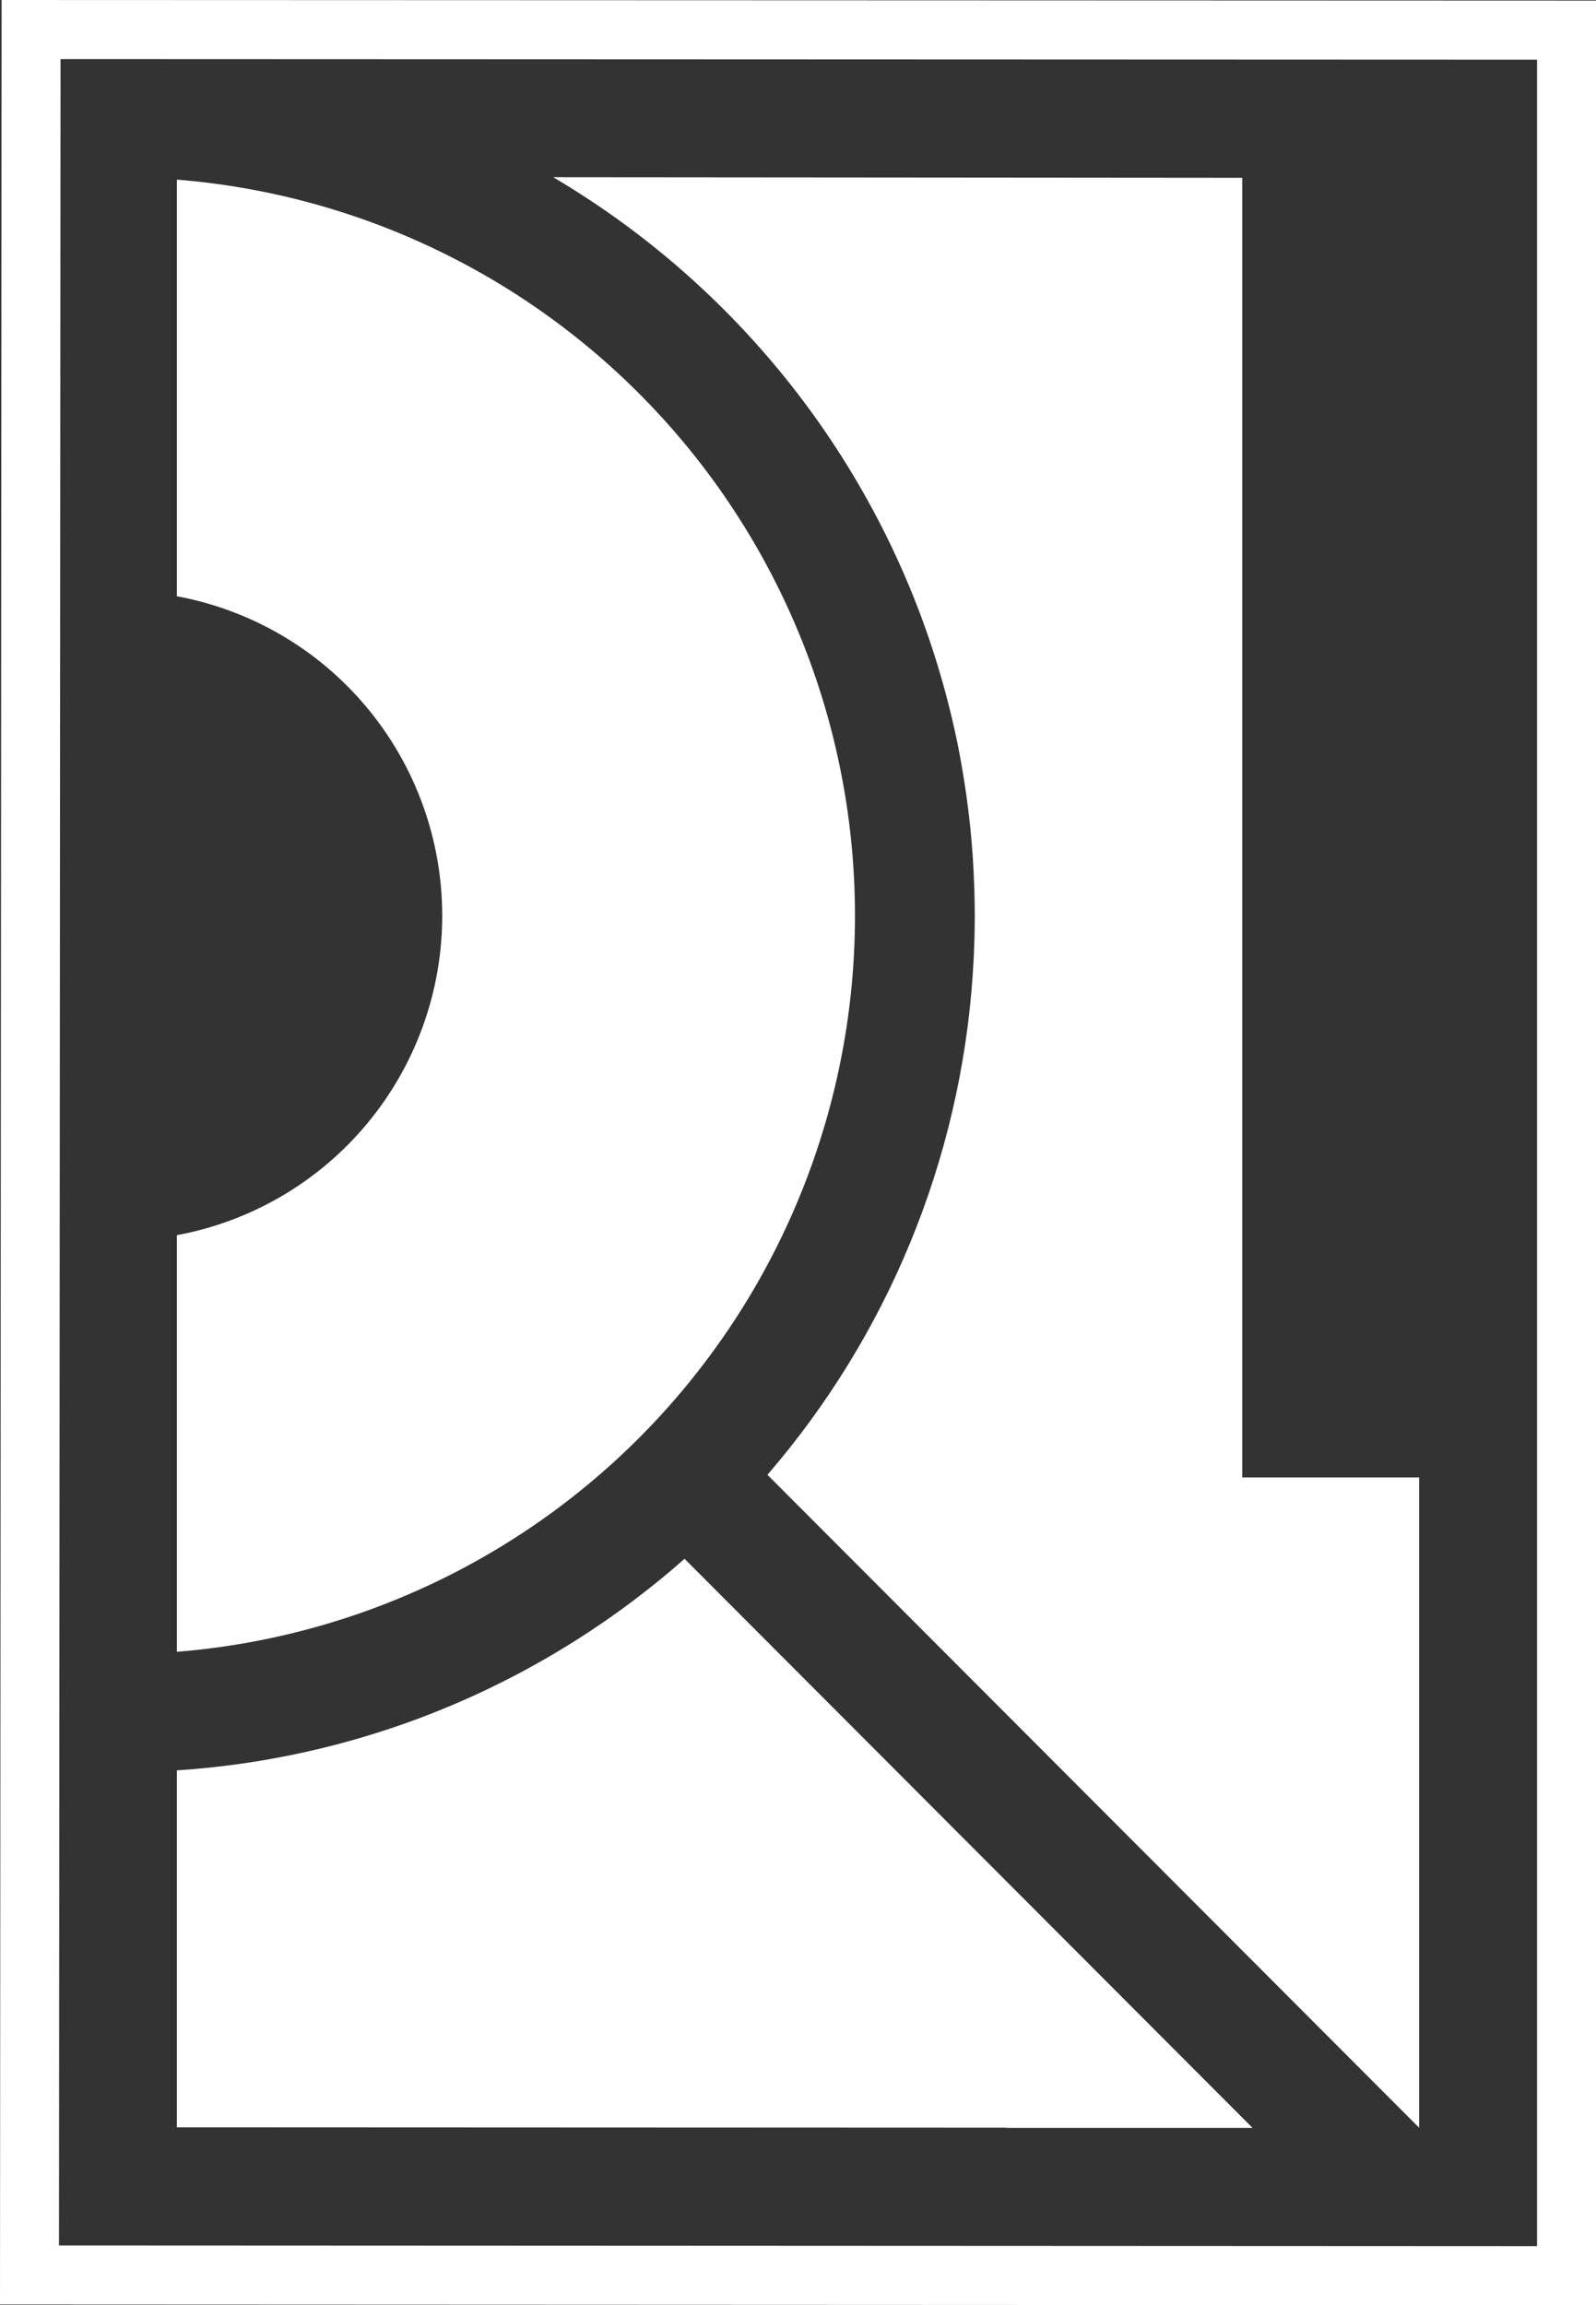 <svg width="160" height="231" viewBox="0 0 160 231" fill="none" xmlns="http://www.w3.org/2000/svg">
<rect x="0" y="0" width="160" height="231" fill="#333333" stroke="none"/>
<path d="M0.161 0L0 230.928L160 231V0.059L0.161 0ZM5.913 225.009L6.069 5.92L154.089 5.979V225.079L5.913 225.009Z" fill="white"/>
<path d="M17.733 18V59.749C25.203 61.131 31.954 65.09 36.813 70.937C41.672 76.785 44.333 84.153 44.333 91.76C44.333 99.368 41.672 106.736 36.813 112.583C31.954 118.431 25.203 122.39 17.733 123.772V165.521C36.247 164.034 53.522 155.618 66.12 141.95C78.717 128.281 85.712 110.362 85.712 91.761C85.712 73.16 78.717 55.241 66.12 41.572C53.522 27.904 36.247 19.488 17.733 18.001V18Z" fill="white"/>
<path d="M55.48 17.77C56.068 18.117 56.651 18.471 57.23 18.831L57.242 18.84C57.821 19.2 58.395 19.567 58.964 19.941L58.976 19.949C59.546 20.324 60.112 20.706 60.673 21.094H60.676C61.242 21.486 61.803 21.884 62.359 22.288C62.91 22.689 63.456 23.096 63.995 23.51L64.005 23.517C64.543 23.929 65.077 24.348 65.605 24.772L65.615 24.78C66.144 25.205 66.667 25.635 67.185 26.072L67.195 26.081C67.711 26.515 68.222 26.956 68.728 27.405L68.736 27.412L68.766 27.439C69.784 28.341 70.781 29.266 71.755 30.214C72.238 30.686 72.716 31.162 73.188 31.643L73.194 31.65C73.683 32.149 74.165 32.654 74.641 33.163C74.658 33.182 74.675 33.2 74.692 33.218L74.7 33.226C77.144 35.85 79.423 38.625 81.523 41.533L81.618 41.664V41.667C83.194 43.861 84.667 46.13 86.037 48.475L86.128 48.628V48.632C89.913 55.137 92.821 62.115 94.777 69.384L94.78 69.396C95.232 71.078 95.64 72.778 95.991 74.499C95.991 74.506 95.991 74.513 95.995 74.52C96.164 75.349 96.316 76.182 96.461 77.019V77.026C96.482 77.144 96.501 77.268 96.52 77.388C96.647 78.141 96.763 78.896 96.87 79.656L96.874 79.677C96.899 79.859 96.925 80.042 96.95 80.225C97.073 81.146 97.186 82.069 97.281 82.998V83.012C97.477 84.942 97.605 86.89 97.667 88.857C97.67 88.94 97.675 89.023 97.677 89.107V89.112C97.704 89.992 97.721 90.873 97.721 91.759C97.721 92.463 97.712 93.165 97.695 93.864C97.688 94.16 97.674 94.456 97.665 94.752C97.65 95.136 97.639 95.522 97.62 95.905C97.597 96.396 97.566 96.886 97.534 97.374C97.524 97.522 97.517 97.67 97.506 97.819C96.228 116.265 89.01 133.798 76.936 147.786L142.268 213.213V148.052H124.535V17.818L55.469 17.759H55.473L55.48 17.77Z" fill="white"/>
<path d="M68.625 156.203C68.246 156.538 67.865 156.869 67.48 157.198L67.471 157.206C65.283 159.066 63.003 160.816 60.631 162.457L60.62 162.464C60.152 162.787 59.679 163.107 59.202 163.422C59.191 163.429 59.18 163.436 59.169 163.444C56.281 165.352 53.281 167.084 50.184 168.629L50.143 168.65C47.017 170.207 43.8 171.571 40.508 172.735C40.502 172.737 40.495 172.739 40.489 172.74C33.151 175.327 25.494 176.896 17.732 177.403V213.169L100.882 213.206L100.891 213.226H125.565L68.625 156.203Z" fill="white"/>
</svg>
